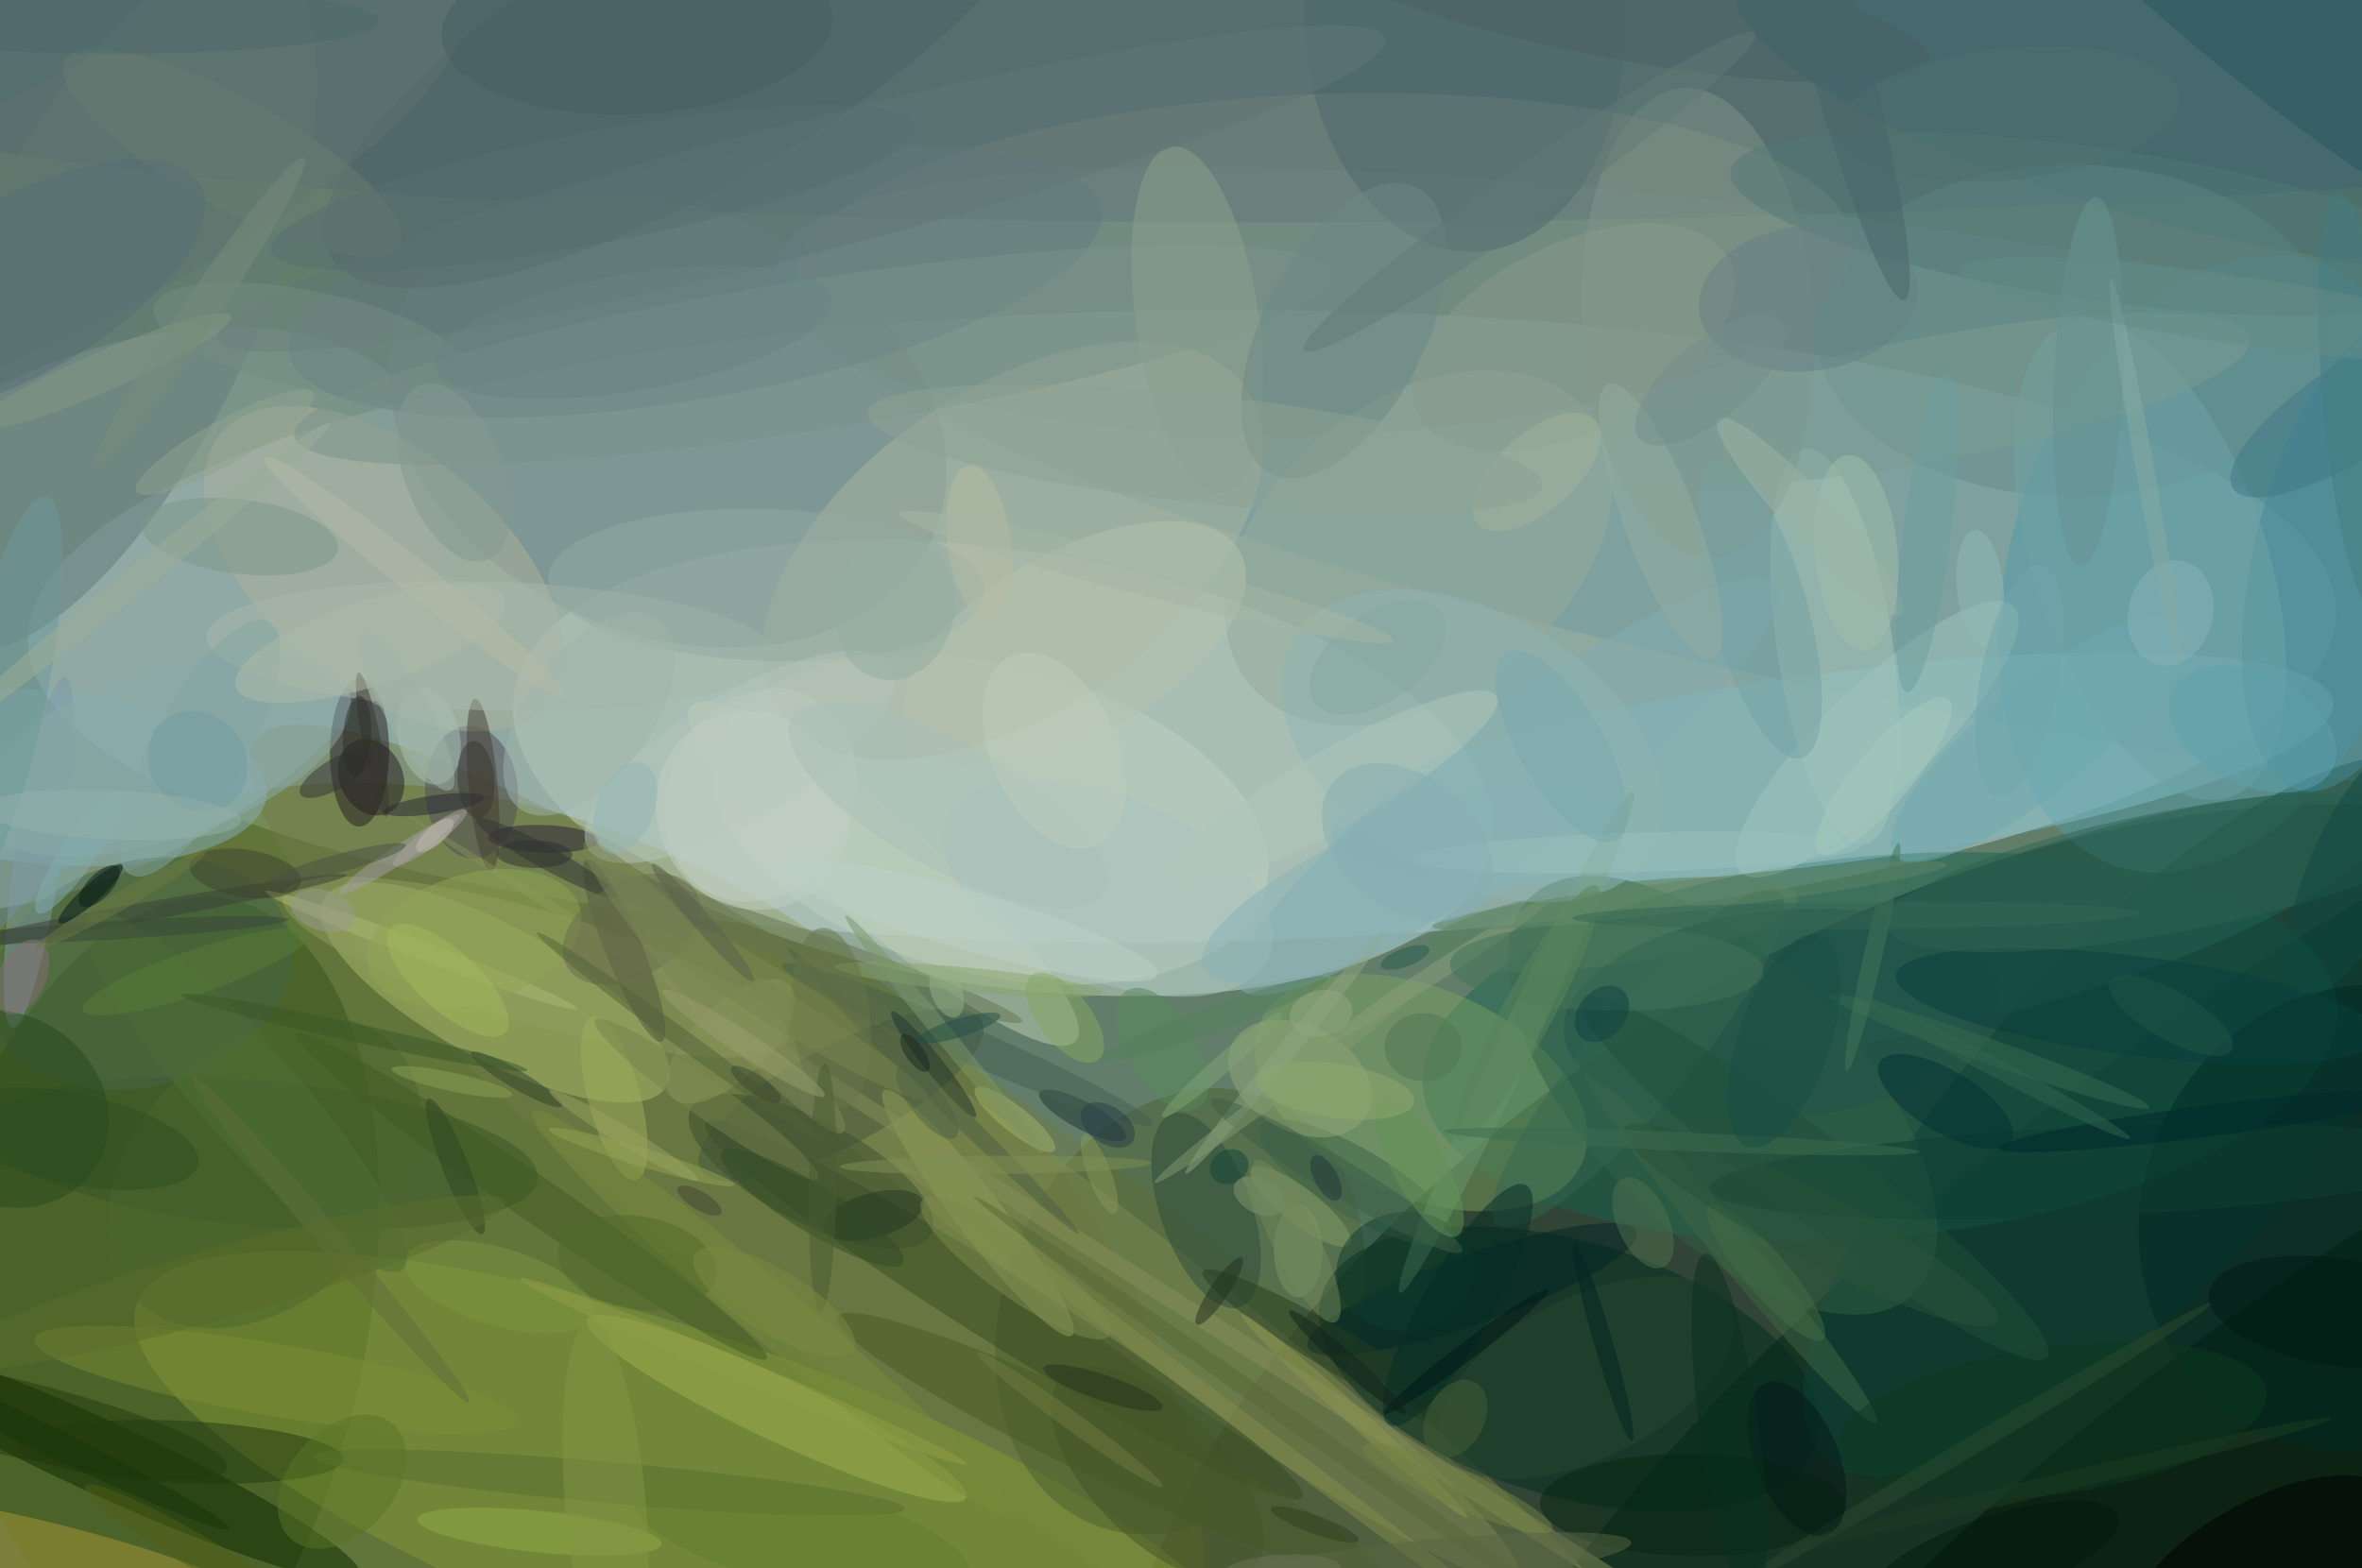 <svg height="680" width="1024" xmlns="http://www.w3.org/2000/svg"><path d="m0 0h1024v680h-1024z" fill="#627e6a"/><g fill-opacity=".502"><ellipse fill="#b8d3d6" rx="1" ry="1" transform="matrix(-1.733 -136.953 500.372 -6.331 512.488 271.473)"/><ellipse fill="#000b00" rx="1" ry="1" transform="matrix(345.681 -204.034 117.755 199.504 847.628 633.998)"/><ellipse fill="#606c0b" rx="1" ry="1" transform="matrix(137.091 -176.582 245.249 190.4 240.683 599.131)"/><ellipse fill="#c3d3c7" rx="1" ry="1" transform="matrix(14.252 -93.485 212.176 32.347 435.031 333.037)"/><ellipse fill="#002114" rx="1" ry="1" transform="matrix(78.697 105.007 -342.178 256.446 973.023 580.966)"/><ellipse fill="#70989c" rx="1" ry="1" transform="matrix(580.255 102.338 -18.057 102.385 916.377 217.145)"/><ellipse fill="#365319" rx="1" ry="1" transform="matrix(97.24 22.139 -43.05 189.084 58.083 579.35)"/><ellipse fill="#707a48" rx="1" ry="1" transform="matrix(-43.489 58.702 -325.258 -240.966 435.927 562.251)"/><ellipse fill="#94a9a7" rx="1" ry="1" transform="matrix(-53.402 -92.414 151.489 -87.539 35.141 269.106)"/><ellipse fill="#186351" rx="1" ry="1" transform="matrix(-7.45 -82.32 198.205 -17.938 815.046 453.777)"/><ellipse fill="#496172" rx="1" ry="1" transform="matrix(1.507 87.68 -803.91 13.817 681.441 7.707)"/><ellipse fill="#829836" rx="1" ry="1" transform="matrix(-23.312 66.477 -244.611 -85.78 304.008 651.059)"/><ellipse fill="#aab96b" rx="1" ry="1" transform="matrix(-13.831 25.452 -74.432 -40.446 214.71 430.332)"/><ellipse fill="#718588" rx="1" ry="1" transform="matrix(115.279 49.705 -36.57 84.817 289.365 182.508)"/><ellipse fill="#509aa7" rx="1" ry="1" transform="matrix(-83.9 -27.619 43.142 -131.051 960.665 244.454)"/><ellipse fill="#4b602f" rx="1" ry="1" transform="matrix(-70.486 -29.202 38.193 -92.189 511.611 568.622)"/><ellipse fill="#261c22" rx="1" ry="1" transform="matrix(.23 -32.209 12.827 .091 155.887 326.217)"/><ellipse fill="#001203" rx="1" ry="1" transform="matrix(292.19 -206.846 52.114 73.616 1022 642.971)"/><ellipse fill="#80bac0" rx="1" ry="1" transform="matrix(5.458 40.9 -217.109 28.973 794.433 333.077)"/><ellipse fill="#7a9e60" rx="1" ry="1" transform="matrix(-18.046 41.525 -69.86 -30.36 616.034 473.8)"/><ellipse fill="#032c1f" rx="1" ry="1" transform="matrix(15.637 -53.025 107.439 31.683 680.357 593.632)"/><ellipse fill="#0e2900" rx="1" ry="1" transform="matrix(6.642 -14.457 112.779 51.817 43.356 631.7)"/><ellipse fill="#7d8753" rx="1" ry="1" transform="matrix(-197.929 -148.272 15.583 -20.801 460.357 536.112)"/><ellipse fill="#7c8b7f" rx="1" ry="1" transform="matrix(-229.743 8.177 -2.63 -73.89 573.99 114.741)"/><ellipse fill="#bed0c1" rx="1" ry="1" transform="matrix(-16.02 65.081 -119.247 -29.353 429.592 355.551)"/><ellipse fill="#364b23" rx="1" ry="1" transform="matrix(-8.093 12.91 -129.373 -81.107 435.183 568.116)"/><ellipse fill="#a9b49e" rx="1" ry="1" transform="matrix(39.818 57.027 -100.981 70.508 439.054 238.756)"/><ellipse fill="#0a4339" rx="1" ry="1" transform="matrix(-52.559 -47.947 135.953 -149.028 927.509 483.753)"/><ellipse fill="#85aeb6" rx="1" ry="1" transform="matrix(-93.519 -7.694 3.094 -37.606 22.073 337.227)"/><ellipse fill="#36656d" rx="1" ry="1" transform="matrix(-225.958 -50.983 14.124 -62.599 977.357 40.5)"/><ellipse fill="#504c58" rx="1" ry="1" transform="matrix(-20.059 1.42 -2.035 -28.738 204.468 343.489)"/><ellipse fill="#256054" rx="1" ry="1" transform="matrix(9.928 31.356 -142.228 45.033 892.769 398.901)"/><ellipse fill="#aeb29c" rx="1" ry="1" transform="matrix(-32.7 39.409 -70.666 -58.636 166.266 246.601)"/><ellipse fill="#637a79" rx="1" ry="1" transform="matrix(58.539 27.544 -69.888 148.533 46.241 131.717)"/><ellipse fill="#316047" rx="1" ry="1" transform="matrix(-42.088 40.676 -83.076 -85.959 746.699 474.943)"/><ellipse fill="#365529" rx="1" ry="1" transform="matrix(-2.852 31.399 -119.522 -10.856 113.492 500.204)"/><ellipse fill="#a5c6b7" rx="1" ry="1" transform="matrix(24.775 -3.736 12.943 85.827 795.44 280.269)"/><ellipse fill="#a99736" rx="1" ry="1" transform="matrix(-124.82 -27.905 4.78 -21.382 2 678)"/><ellipse fill="#95aa9a" rx="1" ry="1" transform="matrix(-39.737 -50.362 73.962 -58.358 615.033 237.62)"/><ellipse fill="#82abb2" rx="1" ry="1" transform="matrix(116.153 -87.294 17.846 23.746 653.647 341.206)"/><ellipse fill="#9fad4c" rx="1" ry="1" transform="matrix(82.26 38.657 -5.801 12.345 336.659 610.788)"/><ellipse fill="#627b7f" rx="1" ry="1" transform="matrix(8.973 50.025 -175.915 31.555 301.439 122.003)"/><ellipse fill="#448898" rx="1" ry="1" transform="matrix(-43.231 -10.657 25.213 -102.276 1022 240.349)"/><ellipse fill="#678c8b" rx="1" ry="1" transform="matrix(-111.32 -.15 .097 -71.945 898.546 143.36)"/><ellipse fill="#44563f" rx="1" ry="1" transform="matrix(-10.123 -19.137 61.003 -32.269 364.603 474.75)"/><ellipse fill="#281e39" rx="1" ry="1" transform="matrix(.197 -5.989 24.025 .791 235.52 363.742)"/><ellipse fill="#bdceb6" rx="1" ry="1" transform="matrix(-15.219 17.461 -83.332 -72.632 383.003 378.795)"/><ellipse fill="#002b24" rx="1" ry="1" transform="matrix(37.667 -95.002 87.004 34.496 1022 528.11)"/><ellipse fill="#4e6267" rx="1" ry="1" transform="matrix(-155.941 90.002 -29.714 -51.483 299.068 21.204)"/><ellipse fill="#2d4c3b" rx="1" ry="1" transform="matrix(18.585 -6.568 14.785 41.839 522.891 524.915)"/><ellipse fill="#909b61" rx="1" ry="1" transform="matrix(-109.488 -31.326 6.75 -23.593 232.09 419.294)"/><ellipse fill="#223910" rx="1" ry="1" transform="matrix(70.985 3.234 -.615 13.51 77.851 629.568)"/><ellipse fill="#4d686d" rx="1" ry="1" transform="matrix(-5.854 -99.827 69.316 -4.065 634.753 9.317)"/><ellipse fill="#456548" rx="1" ry="1" transform="matrix(63.95 -19.464 14.189 46.621 61.174 422.274)"/><ellipse fill="#809488" rx="1" ry="1" transform="matrix(-50.131 3.218 -6.533 -101.768 736.186 140.031)"/><ellipse fill="#909d59" rx="1" ry="1" transform="matrix(40.764 53.105 -8.054 6.183 423.957 526.014)"/><ellipse fill="#3d6444" rx="1" ry="1" transform="matrix(-7.406 12.593 -41.354 -24.319 587.731 512.759)"/><ellipse fill="#453f31" rx="1" ry="1" transform="matrix(6.257 -.577 3.446 37.35 209.423 340.439)"/><ellipse fill="#c5d0c6" rx="1" ry="1" transform="matrix(-22.054 42.385 -35.457 -18.449 329.727 344.741)"/><ellipse fill="#92a576" rx="1" ry="1" transform="matrix(29.143 15.459 -10.763 20.291 563.556 467.68)"/><ellipse fill="#3c4e2f" rx="1" ry="1" transform="matrix(-10.262 19.627 -52.061 -27.219 351.601 507.859)"/><ellipse fill="#7c9aa6" rx="1" ry="1" transform="matrix(-11.345 76.117 -9.975 -1.487 16.758 369.544)"/><ellipse rx="1" ry="1" transform="matrix(55.73 -29.75 12.897 24.159 981.15 678)"/><ellipse fill="#858d58" rx="1" ry="1" transform="matrix(2.14 -3.379 441.827 279.772 617.259 632.582)"/><ellipse fill="#1e3435" rx="1" ry="1" transform="matrix(-2.807 5.28 -18.652 -9.915 469.317 483.674)"/><ellipse fill="#a0ac5b" rx="1" ry="1" transform="matrix(9.52 35.474 -10.909 2.928 266.304 476.151)"/><ellipse fill="#588160" rx="1" ry="1" transform="matrix(81.221 -11.357 2.415 17.27 698.086 400.98)"/><ellipse fill="#9dc4bc" rx="1" ry="1" transform="matrix(-59.236 57.605 -16.197 -16.656 813.707 320.545)"/><ellipse fill="#4b672f" rx="1" ry="1" transform="matrix(-38.893 -39.373 55.831 -55.15 114.551 508.263)"/><ellipse fill="#7a8b34" rx="1" ry="1" transform="matrix(-104.554 -17.677 2.614 -15.464 119.436 598.394)"/><ellipse fill="#425b23" rx="1" ry="1" transform="matrix(-5.594 8.101 -102.045 -70.464 230.395 518.783)"/><ellipse fill="#89a9a7" rx="1" ry="1" transform="matrix(-11.86 -35.129 80.725 -27.254 70.513 326.922)"/><ellipse fill="#657452" rx="1" ry="1" transform="matrix(105.371 35.886 -2.447 7.184 337.716 407.013)"/><ellipse fill="#485b26" rx="1" ry="1" transform="matrix(-117.832 -55.868 6.717 -14.168 480.835 626.871)"/><ellipse fill="#7a9189" rx="1" ry="1" transform="matrix(5.042 32.136 -224.544 35.232 352.12 153.898)"/><ellipse fill="#221d24" rx="1" ry="1" transform="matrix(7.444 15.45 -12.337 5.944 160.877 337.056)"/><ellipse fill="#acc2b4" rx="1" ry="1" transform="matrix(5.073 21.008 -12.949 3.127 185.843 319.044)"/><ellipse fill="#26491d" rx="1" ry="1" transform="matrix(22.2 -34.604 39.392 25.272 2 480.916)"/><ellipse fill="#a8c4bf" rx="1" ry="1" transform="matrix(-15.579 36.695 -69.875 -29.666 480.369 385.031)"/><ellipse fill="#295760" rx="1" ry="1" transform="matrix(28.681 -38.428 174.205 130.02 1022 14.484)"/><ellipse fill="#7c968a" rx="1" ry="1" transform="matrix(-1.997 16.045 -42.49 -5.289 104.072 232.677)"/><ellipse fill="#53573e" rx="1" ry="1" transform="matrix(-16.225 -39.524 7.358 -3.02 270.646 412.176)"/><ellipse fill="#0f3d30" rx="1" ry="1" transform="matrix(165.367 -7.535 .88 19.302 906.434 508.084)"/><ellipse fill="#a39ea5" rx="1" ry="1" transform="matrix(2.175 3.357 -26.301 17.041 173.075 370.533)"/><ellipse fill="#002524" rx="1" ry="1" transform="matrix(71.351 -24.947 4.944 14.141 638.24 559.079)"/><ellipse fill="#3e6645" rx="1" ry="1" transform="matrix(6.234 -5.157 62.811 75.929 750.64 540.917)"/><ellipse fill="#a8b7a9" rx="1" ry="1" transform="matrix(123.039 4.028 -.915 27.932 212.609 280.137)"/><ellipse fill="#243c22" rx="1" ry="1" transform="matrix(4.752 -8.051 62.641 36.975 584.076 588.222)"/><ellipse fill="#384138" rx="1" ry="1" transform="matrix(.715 3.935 -94.028 17.094 56.287 396.545)"/><ellipse fill="#6ea2a6" rx="1" ry="1" transform="matrix(-34.627 -102.93 47.772 -16.071 932.096 242.764)"/><ellipse fill="#062611" rx="1" ry="1" transform="matrix(-66.088 -.999 .335 -22.152 733.708 652.617)"/><ellipse fill="#537979" rx="1" ry="1" transform="matrix(158.521 22.923 -4.728 32.698 908.778 97.161)"/><ellipse fill="#839e66" rx="1" ry="1" transform="matrix(-21.271 -16.413 4.716 -6.112 563.843 523.115)"/><ellipse fill="#8c9f8d" rx="1" ry="1" transform="matrix(-11.224 -74.946 26.341 -3.945 519.135 138.563)"/><ellipse fill="#91a9a2" rx="1" ry="1" transform="matrix(94.611 3.153 -1.097 32.905 332.334 253.645)"/><ellipse fill="#586e31" rx="1" ry="1" transform="matrix(128.298 11.387 -.789 8.891 263.964 642.895)"/><ellipse fill="#333432" rx="1" ry="1" transform="matrix(-2.372 4.319 -30.571 -16.789 236.934 371.997)"/><ellipse fill="#69936c" rx="1" ry="1" transform="matrix(6.93 3.225 -50.593 108.705 657.465 451.926)"/><ellipse fill="#90b3b1" rx="1" ry="1" transform="matrix(-29.656 49.293 -77.432 -46.584 638.275 323.49)"/><ellipse fill="#83a561" rx="1" ry="1" transform="matrix(-14.504 -18.326 8.855 -7.008 461.661 441.315)"/><ellipse fill="#0c3920" rx="1" ry="1" transform="matrix(-4.334 -31.743 92.972 -12.694 889.568 615.989)"/><ellipse fill="#001917" rx="1" ry="1" transform="matrix(13.737 -12.511 2.693 2.957 39.305 387.712)"/><ellipse fill="#b6c2ae" rx="1" ry="1" transform="matrix(19.541 35.081 -71.701 39.939 465.859 279.142)"/><ellipse fill="#90a944" rx="1" ry="1" transform="matrix(.908 -8.942 52.88 5.367 233.933 664.179)"/><ellipse fill="#20554a" rx="1" ry="1" transform="matrix(94.794 -8.669 4.101 44.839 772.812 439.695)"/><ellipse fill="#093f3f" rx="1" ry="1" transform="matrix(-104.566 -13.27 2.714 -21.387 926.453 436.22)"/><ellipse fill="#2c6251" rx="1" ry="1" transform="matrix(4.915 25.836 -124.865 23.756 942.561 377.786)"/><ellipse fill="#113d2d" rx="1" ry="1" transform="matrix(29.718 -2.811 2.43 25.693 609.145 551.298)"/><ellipse fill="#76824d" rx="1" ry="1" transform="matrix(-48.34 -34.39 4.655 -6.543 306.297 476.662)"/><ellipse fill="#294531" rx="1" ry="1" transform="matrix(-15.608 -31.216 61.91 -30.955 687.792 597.45)"/><ellipse fill="#417885" rx="1" ry="1" transform="matrix(11.233 17.2 -53.93 35.221 1022 176.529)"/><ellipse fill="#455e4e" rx="1" ry="1" transform="matrix(-3.033 7.044 -80.335 -34.596 419.458 452.887)"/><ellipse fill="#21342b" rx="1" ry="1" transform="matrix(-3.128 2.493 -18.194 -22.832 404.778 461.537)"/><ellipse fill="#6ea8af" rx="1" ry="1" transform="matrix(14.71 18.006 -61.605 50.329 883.131 320.466)"/><ellipse fill="#31452c" rx="1" ry="1" transform="matrix(19.667 11.559 -2.027 3.448 223.892 468.039)"/><ellipse fill="#aeb775" rx="1" ry="1" transform="matrix(67.568 25.467 -1.411 3.743 182.602 412.016)"/><ellipse fill="#74a1a3" rx="1" ry="1" transform="matrix(18.226 64.061 -19.974 5.683 762.814 264.616)"/><ellipse fill="#a1b268" rx="1" ry="1" transform="matrix(3.517 -4.485 17.184 13.473 439.997 485.405)"/><ellipse fill="#8da482" rx="1" ry="1" transform="matrix(-3.089 -2.542 43.336 -52.656 557.342 456.28)"/><ellipse fill="#5f726e" rx="1" ry="1" transform="matrix(-23.576 -46.349 174.965 -88.999 23.857 90.894)"/><ellipse fill="#7c9b92" rx="1" ry="1" transform="matrix(-5.065 -26.42 138.762 -26.602 836.535 173.213)"/><ellipse fill="#003232" rx="1" ry="1" transform="matrix(6.868 -11.464 28.522 17.089 843.476 477.627)"/><ellipse fill="#6c8784" rx="1" ry="1" transform="matrix(31.689 -61.996 31.308 16.003 582.665 143.433)"/><ellipse fill="#4f704f" rx="1" ry="1" transform="matrix(10.066 -4.596 8.782 19.234 712.329 530.231)"/><ellipse fill="#848c4c" rx="1" ry="1" transform="matrix(151.74 114.36 -2.407 3.194 537.774 615.924)"/><ellipse fill="#36362d" rx="1" ry="1" transform="matrix(5.976 31.314 -3.929 .75 161.418 322.895)"/><ellipse fill="#798a3d" rx="1" ry="1" transform="matrix(8.086 -9.58 103.56 87.41 334.492 569.392)"/><ellipse fill="#87a36c" rx="1" ry="1" transform="matrix(58.008 5.598 -.5 5.182 419.838 424.793)"/><ellipse fill="#607777" rx="1" ry="1" transform="matrix(253.18 -65.097 7.146 27.794 347.444 81.788)"/><ellipse fill="#346750" rx="1" ry="1" transform="matrix(61.198 -72.116 16.463 13.971 710.167 459.005)"/><ellipse fill="#809364" rx="1" ry="1" transform="matrix(-10.544 .167 -.321 -20.201 562.797 542.371)"/><ellipse fill="#a0bdab" rx="1" ry="1" transform="matrix(-17.882 1.572 -3.725 -42.38 804.739 239.722)"/><ellipse fill="#7d943e" rx="1" ry="1" transform="matrix(4.837 -16.138 40.714 12.202 216.26 558.023)"/><ellipse fill="#242937" rx="1" ry="1" transform="matrix(-21.669 3.157 -.577 -3.958 188.198 348.901)"/><ellipse fill="#425526" rx="1" ry="1" transform="matrix(41.447 41.616 -20.314 20.231 501.714 638.954)"/><ellipse fill="#88b1b6" rx="1" ry="1" transform="matrix(-10.663 -23.729 84.086 -37.786 605.781 381.908)"/><ellipse fill="#4f6f36" rx="1" ry="1" transform="matrix(-68.023 -76.883 16.004 -14.16 106.653 473.417)"/><ellipse fill="#879a8a" rx="1" ry="1" transform="matrix(-17.995 -36.331 67.522 -33.444 682.15 146.366)"/><ellipse fill="#90a355" rx="1" ry="1" transform="matrix(-7.831 -26.915 45.775 -13.318 205.573 406.874)"/><ellipse fill="#83a5a1" rx="1" ry="1" transform="matrix(18.015 9.884 -30.029 54.731 86.478 324.483)"/><ellipse fill="#668083" rx="1" ry="1" transform="matrix(-47.391 5.932 -3.925 -31.362 783.997 129.247)"/><ellipse fill="#2b4b2e" rx="1" ry="1" transform="matrix(-2.048 -3.436 103.71 -61.8 855.067 626.771)"/><ellipse fill="#93a157" rx="1" ry="1" transform="matrix(-40.159 -12.082 1.152 -3.83 278.123 501.751)"/><ellipse fill="#566937" rx="1" ry="1" transform="matrix(140.634 98.837 -2.3 3.273 562.776 617.587)"/><ellipse fill="#376a51" rx="1" ry="1" transform="matrix(-69.493 -24.465 1.782 -5.062 862.212 455.799)"/><ellipse fill="#204e3a" rx="1" ry="1" transform="matrix(11.225 -14.583 101.009 77.749 786.511 510.688)"/><ellipse fill="#748b81" rx="1" ry="1" transform="matrix(4.288 -20.677 68.047 14.11 134.738 147.462)"/><ellipse fill="#042d25" rx="1" ry="1" transform="matrix(13.306 7.601 -29.666 51.933 632.015 565.877)"/><ellipse fill="#a5a09d" rx="1" ry="1" transform="matrix(-2.394 -3.204 15.898 -11.88 186.382 363.295)"/><ellipse fill="#9fb3ab" rx="1" ry="1" transform="matrix(30.039 -41.124 21.923 16.013 255.367 309.581)"/><ellipse fill="#686d4c" rx="1" ry="1" transform="matrix(-27.946 16.261 -10.399 -17.871 273.774 402.913)"/><ellipse fill="#93ab9f" rx="1" ry="1" transform="matrix(-14.686 5.535 -22.529 -59.77 719.926 226.23)"/><ellipse fill="#aec5b9" rx="1" ry="1" transform="matrix(8.294 14.616 -71.283 40.452 577.484 342.424)"/><ellipse fill="#b3c4ba" rx="1" ry="1" transform="matrix(-65.761 39.73 -14.076 -23.298 320.681 328.245)"/><ellipse fill="#697d71" rx="1" ry="1" transform="matrix(72.609 39.997 -11.471 20.824 100.768 66.289)"/><ellipse fill="#717840" rx="1" ry="1" transform="matrix(2.346 -3.24 40.098 29.041 463.984 615.675)"/><ellipse fill="#3e432f" rx="1" ry="1" transform="matrix(-24.092 -3.721 1.581 -10.24 106.305 378.768)"/><ellipse fill="#253825" rx="1" ry="1" transform="matrix(2.532 9.325 -21.762 5.909 378.48 527.027)"/><ellipse fill="#87b4b6" rx="1" ry="1" transform="matrix(-17.761 -4.527 5.709 -22.401 941.047 265.761)"/><ellipse fill="#82abb0" rx="1" ry="1" transform="matrix(17.968 -26.114 6.092 4.192 34.132 369.751)"/><ellipse fill="#3d5f47" rx="1" ry="1" transform="matrix(-4.083 6.752 -54.4 -32.901 579.391 509.828)"/><ellipse fill="#5da0ac" rx="1" ry="1" transform="matrix(34.732 16.878 -10.579 21.771 976.59 316.178)"/><ellipse fill="#89a07c" rx="1" ry="1" transform="matrix(2.17 3.36 -48.893 31.579 623.962 420.706)"/><ellipse fill="#c0cec1" rx="1" ry="1" transform="matrix(34.804 -21.891 23.316 37.071 326.214 351.495)"/><ellipse fill="#323236" rx="1" ry="1" transform="matrix(15.844 -9.157 3.243 5.612 146.083 335.303)"/><ellipse fill="#8b934f" rx="1" ry="1" transform="matrix(-2.675 2.974 -49.004 -44.071 587.142 613.953)"/><ellipse fill="#7d8557" rx="1" ry="1" transform="matrix(56.06 63.006 -8.799 7.829 309.662 427.961)"/><ellipse fill="#445e37" rx="1" ry="1" transform="matrix(10.907 5.959 -8.646 15.824 630.887 615.262)"/><ellipse fill="#aebaa8" rx="1" ry="1" transform="matrix(-58.152 19.067 -5.762 -17.573 160.452 278.87)"/><ellipse fill="#051916" rx="1" ry="1" transform="matrix(16.665 -6.921 13.6 32.747 778.984 632.554)"/><ellipse fill="#849a90" rx="1" ry="1" transform="matrix(14.534 37.913 -19.984 7.661 196.749 204.92)"/><ellipse fill="#597d37" rx="1" ry="1" transform="matrix(-49.004 16.632 -3.079 -9.072 84.951 421.39)"/><ellipse fill="#aabfb7" rx="1" ry="1" transform="matrix(67.893 37.674 -13.388 24.128 410.898 348.942)"/><ellipse fill="#44725a" rx="1" ry="1" transform="matrix(-.405 18.689 -67.986 -1.474 696.555 419.581)"/><ellipse fill="#81976e" rx="1" ry="1" transform="matrix(-2.376 -3.218 56.599 -41.802 557.218 471.021)"/><ellipse fill="#104539" rx="1" ry="1" transform="matrix(-7.803 3.572 -3.058 -6.68 532.903 505.929)"/><ellipse fill="#495f62" rx="1" ry="1" transform="matrix(84.797 -4.648 2.082 37.987 276.24 11.501)"/><ellipse fill="#334a27" rx="1" ry="1" transform="matrix(-39.291 -24.052 5.368 -8.769 352.075 523.715)"/><ellipse fill="#4d6142" rx="1" ry="1" transform="matrix(2.804 -2.853 63.126 62.043 404.498 472.873)"/><ellipse fill="#67754a" rx="1" ry="1" transform="matrix(4.035 39.065 -16.812 1.736 360.293 441.477)"/><ellipse fill="#24321e" rx="1" ry="1" transform="matrix(1.772 -5.288 25.809 8.65 478.169 601.746)"/><ellipse fill="#a2b198" rx="1" ry="1" transform="matrix(-25.506 22.437 -11.117 -12.637 666.149 204.687)"/><ellipse fill="#3a5626" rx="1" ry="1" transform="matrix(75.076 16.374 -.852 3.908 153.544 447.722)"/><ellipse fill="#869657" rx="1" ry="1" transform="matrix(-6.558 -17.273 4.715 -1.79 476.632 509.071)"/><ellipse fill="#001b0d" rx="1" ry="1" transform="matrix(-5.584 -16.905 53.808 -17.774 864.514 675.286)"/><ellipse fill="#4a6164" rx="1" ry="1" transform="matrix(132.204 24.224 -4.323 23.59 704.181 2)"/><ellipse fill="#223a0b" rx="1" ry="1" transform="matrix(-3.84 16.2 -96.308 -22.827 2 613.87)"/><ellipse fill="#7a9666" rx="1" ry="1" transform="matrix(-3.083 2.548 -42.576 -51.52 409.183 448.549)"/><ellipse fill="#57885b" rx="1" ry="1" transform="matrix(-15.358 -25.536 12.978 -7.806 503.943 455.059)"/><ellipse fill="#8ea293" rx="1" ry="1" transform="matrix(146.318 15.86 -2.535 23.387 522.51 194.871)"/><ellipse fill="#517070" rx="1" ry="1" transform="matrix(-2.889 -28.456 73.863 -7.499 870.986 49.422)"/><ellipse fill="#2f302f" rx="1" ry="1" transform="matrix(-16.512 -.409 .149 -6.016 231.583 370.364)"/><ellipse fill="#bbd0c8" rx="1" ry="1" transform="matrix(3.532 -12.295 82.698 23.753 419.071 398.908)"/><ellipse fill="#6d979a" rx="1" ry="1" transform="matrix(-17.575 -3.644 17.941 -86.538 2 301.884)"/><ellipse fill="#82976c" rx="1" ry="1" transform="matrix(-10.51 -5.469 3.458 -6.645 545.881 518.687)"/><ellipse fill="#869358" rx="1" ry="1" transform="matrix(-11.152 -11.69 25.48 -24.307 316.764 451.541)"/><ellipse fill="#114843" rx="1" ry="1" transform="matrix(-23.822 53.879 -18.943 -8.375 1022 376.831)"/><ellipse fill="#849881" rx="1" ry="1" transform="matrix(3.391 7.835 -56.248 24.345 43.91 161.406)"/><ellipse fill="#8fbab5" rx="1" ry="1" transform="matrix(-2.459 -25.563 10.073 -.969 858.525 255.341)"/><ellipse fill="#639254" rx="1" ry="1" transform="matrix(10.064 -5.498 16.311 29.855 615.461 506.028)"/><ellipse fill="#70865b" rx="1" ry="1" transform="matrix(8.956 -4.423 17.278 34.983 561.784 538.27)"/><ellipse fill="#a1b75d" rx="1" ry="1" transform="matrix(8.725 -9.716 25.039 22.484 194.163 425.089)"/><ellipse fill="#84a69f" rx="1" ry="1" transform="matrix(11.01 15.549 -27.414 19.41 597.226 285.068)"/><ellipse fill="#2d3027" rx="1" ry="1" transform="matrix(-1.108 17.422 -6.076 -.386 154.801 319.305)"/><ellipse fill="#1c3d24" rx="1" ry="1" transform="matrix(119.933 -28.511 .925 3.892 890.642 643.555)"/><ellipse fill="#729ca2" rx="1" ry="1" transform="matrix(16.008 16.553 -14.777 14.29 85.701 330.121)"/><ellipse fill="#97bfbc" rx="1" ry="1" transform="matrix(-.262 -8.579 97.306 -2.967 709.501 369.648)"/><ellipse fill="#98998d" rx="1" ry="1" transform="matrix(13.748 4.289 -2.601 8.337 140.071 394.747)"/><ellipse fill="#606f3c" rx="1" ry="1" transform="matrix(-59.8 -70.353 4.124 -3.506 143.536 537.722)"/><ellipse fill="#beccba" rx="1" ry="1" transform="matrix(24.763 -11.442 18.898 40.9 457.047 325.439)"/><ellipse fill="#576f76" rx="1" ry="1" transform="matrix(78.681 -44.864 18.764 32.907 8.111 124.78)"/><ellipse fill="#88a154" rx="1" ry="1" transform="matrix(-26.202 -5.657 .844 -3.91 195.957 469.154)"/><ellipse fill="#576643" rx="1" ry="1" transform="matrix(-1.007 -10.014 90.878 -9.139 616.319 678)"/><ellipse fill="#092f21" rx="1" ry="1" transform="matrix(12.667 -1.728 10.284 75.398 749.644 618.991)"/><ellipse fill="#97a15f" rx="1" ry="1" transform="matrix(-2.06 3.429 -32.158 -19.32 270.436 492.37)"/><ellipse fill="#245a4f" rx="1" ry="1" transform="matrix(10.486 -3.854 1.38 3.754 609.109 415.169)"/><ellipse fill="#436c44" rx="1" ry="1" transform="matrix(7.092 -6.017 24.559 28.949 765.674 551.939)"/><ellipse fill="#b6bca4" rx="1" ry="1" transform="matrix(13.59 -1.801 4.433 33.461 424.463 235.428)"/><ellipse fill="#627d2d" rx="1" ry="1" transform="matrix(-72.567 -16.517 4.804 -21.105 347.465 666.288)"/><ellipse fill="#526a29" rx="1" ry="1" transform="matrix(34.361 5.719 -3.321 19.954 276.237 547.641)"/><ellipse fill="#9fb2a6" rx="1" ry="1" transform="matrix(18.705 33.877 -8.241 4.55 176.596 308.721)"/><ellipse fill="#2f4423" rx="1" ry="1" transform="matrix(-11.709 -29.447 5.259 -2.091 197.421 505.761)"/><ellipse fill="#205747" rx="1" ry="1" transform="matrix(5.212 -9.173 26.367 14.982 941.231 440.306)"/><ellipse fill="#001b12" rx="1" ry="1" transform="matrix(3.508 -22.95 55.654 8.508 1013.342 569.008)"/><ellipse fill="#3b3731" rx="1" ry="1" transform="matrix(7.955 -.611 1.297 16.876 206.37 338.25)"/><ellipse fill="#9bb3a5" rx="1" ry="1" transform="matrix(-7.533 7.084 -39.909 -42.44 784.747 223.961)"/><ellipse fill="#5b835b" rx="1" ry="1" transform="matrix(-9.685 -5.257 29.949 -55.173 662.223 439.26)"/><ellipse fill="#679190" rx="1" ry="1" transform="matrix(14.912 .625 -3.355 80.002 905.352 165.553)"/><ellipse fill="#223021" rx="1" ry="1" transform="matrix(3.312 2.244 -9.79 14.451 528.568 559.918)"/><ellipse fill="#7aa7ad" rx="1" ry="1" transform="matrix(15.789 -9.273 23.888 40.676 676.888 323.519)"/><ellipse fill="#384639" rx="1" ry="1" transform="matrix(-.243 -3.993 76.744 -4.667 48.529 403.402)"/><ellipse fill="#515f17" rx="1" ry="1" transform="matrix(-51.705 -30.579 3.76 -6.357 88.645 674.818)"/><ellipse fill="#94b1aa" rx="1" ry="1" transform="matrix(.49 -10.671 56.225 2.579 48.327 353.303)"/><ellipse fill="#45755d" rx="1" ry="1" transform="matrix(3.899 .895 -11.358 49.475 811.874 415.013)"/><ellipse fill="#234e46" rx="1" ry="1" transform="matrix(-18.245 5.541 -1.162 -3.827 415.439 445.796)"/><ellipse fill="#8fa28f" rx="1" ry="1" transform="matrix(38.43 -21.345 4.638 8.351 97.597 191.698)"/><ellipse fill="#517655" rx="1" ry="1" transform="matrix(16.797 .059 -.052 14.792 617.069 454.069)"/><ellipse fill="#597526" rx="1" ry="1" transform="matrix(-22.178 24.796 -16.937 -15.149 148.281 642.53)"/><ellipse fill="#536238" rx="1" ry="1" transform="matrix(-2.357 3.232 -61.742 -45.033 294.496 449.489)"/><ellipse fill="#00292c" rx="1" ry="1" transform="matrix(92.496 -12.049 .88 6.753 959.311 485.854)"/><ellipse fill="#78844e" rx="1" ry="1" transform="matrix(60.505 36.381 -4.037 6.714 341.956 440.134)"/><ellipse fill="#71a6ac" rx="1" ry="1" transform="matrix(9.461 -50.049 16.625 3.143 875.434 295.073)"/><ellipse fill="#2f4e1e" rx="1" ry="1" transform="matrix(-3.959 19.349 -54.506 -11.152 31.404 493.671)"/><ellipse fill="#7c8a4c" rx="1" ry="1" transform="matrix(40.601 29.278 -7.188 9.968 440.244 549.932)"/><ellipse fill="#001816" rx="1" ry="1" transform="matrix(-2.411 -3.192 35.54 -26.84 635.588 586.121)"/><ellipse fill="#495042" rx="1" ry="1" transform="matrix(1.054 3.859 -29.703 8.116 146.189 374.576)"/><ellipse fill="#0f211a" rx="1" ry="1" transform="matrix(25.289 22.42 -2.654 2.993 584.233 590.765)"/><ellipse fill="#002421" rx="1" ry="1" transform="matrix(3.839 -1.122 12.526 42.871 695.064 582.087)"/><ellipse fill="#a5c9be" rx="1" ry="1" transform="matrix(9.289 7.806 -28.072 33.405 816.56 336.519)"/><ellipse fill="#617b77" rx="1" ry="1" transform="matrix(6.665 9.482 -97.754 68.708 663.057 83.168)"/><ellipse fill="#738244" rx="1" ry="1" transform="matrix(-40.998 -18.045 3.271 -7.431 632.07 645.399)"/><ellipse fill="#32654e" rx="1" ry="1" transform="matrix(59.399 31.214 -1.861 3.541 864.062 462.458)"/><ellipse fill="#467c80" rx="1" ry="1" transform="matrix(-14.877 1.362 -8.376 -91.46 1022 174.722)"/><ellipse fill="#6c9e9f" rx="1" ry="1" transform="matrix(8.536 -68.988 10.298 1.274 835.362 231.183)"/><ellipse fill="#688383" rx="1" ry="1" transform="matrix(-86.191 14.652 -4.234 -24.908 274.284 144.133)"/><ellipse fill="#4e6345" rx="1" ry="1" transform="matrix(-5.606 4.533 -12.316 -15.229 401.979 478.001)"/><ellipse fill="#c2bbb0" rx="1" ry="1" transform="matrix(2.601 3.039 -7.76 6.642 188.556 362.24)"/><ellipse fill="#93b083" rx="1" ry="1" transform="matrix(-6.157 2.502 -4.398 -10.822 410.382 430.02)"/><ellipse fill="#3a462e" rx="1" ry="1" transform="matrix(2.264 -3.298 10.666 7.321 327.742 470.178)"/><ellipse fill="#4e686a" rx="1" ry="1" transform="matrix(-122.069 -1.012 .125 -15.047 42.142 8.194)"/><ellipse fill="#263e46" rx="1" ry="1" transform="matrix(4.431 -6.791 10.886 7.102 480.226 487.833)"/><ellipse fill="#7fa175" rx="1" ry="1" transform="matrix(-2.633 -3.012 25.834 -22.582 529.715 461.723)"/><ellipse fill="#7f9343" rx="1" ry="1" transform="matrix(17.383 -1.48 6.822 80.102 262.566 653.117)"/><ellipse fill="#8ea76f" rx="1" ry="1" transform="matrix(1.686 -11.611 34.386 4.993 578.716 472.894)"/><ellipse fill="#5e8566" rx="1" ry="1" transform="matrix(-.801 -6.676 111.543 -13.382 732.419 388.333)"/><ellipse fill="#7e8f55" rx="1" ry="1" transform="matrix(.045 4 -67.617 .765 431.613 505.15)"/><ellipse fill="#566e70" rx="1" ry="1" transform="matrix(139.721 -26.944 4.588 23.789 257.264 81.522)"/><ellipse fill="#86aaa3" rx="1" ry="1" transform="matrix(-15.068 -83.865 3.937 -.707 930.128 204.49)"/><ellipse fill="#346655" rx="1" ry="1" transform="matrix(-122.819 1.045 -.05 -5.882 804.638 396.997)"/><ellipse fill="#495c33" rx="1" ry="1" transform="matrix(-.907 53.7 -5.995 -.101 356.677 514.762)"/><ellipse fill="#836f75" rx="1" ry="1" transform="matrix(-9.291 -4.201 7.102 -15.706 9.655 423.588)"/><ellipse fill="#768b7b" rx="1" ry="1" transform="matrix(-6.34 -4.272 45.064 -66.87 86.749 135.199)"/><ellipse fill="#87adb2" rx="1" ry="1" transform="matrix(18.09 -22.471 32.275 25.983 610.044 365.27)"/><ellipse fill="#17360a" rx="1" ry="1" transform="matrix(-97.683 -47.818 2.768 -5.655 2 615.283)"/><ellipse fill="#53805a" rx="1" ry="1" transform="matrix(-48.789 17.448 -1.888 -5.278 526.65 441.646)"/><ellipse fill="#91a680" rx="1" ry="1" transform="matrix(-13.467 2.631 -1.914 -9.799 572.712 439.394)"/><ellipse fill="#182725" rx="1" ry="1" transform="matrix(3.289 -2.276 5.465 7.896 396.642 456.623)"/><ellipse fill="#23373e" rx="1" ry="1" transform="matrix(4.41 -2.418 5.276 9.624 574.88 510.801)"/><ellipse fill="#8f9e46" rx="1" ry="1" transform="matrix(-96.851 -40.232 1.843 -4.437 322.275 594.656)"/><ellipse fill="#5b6d2d" rx="1" ry="1" transform="matrix(-123.677 35.217 -4.204 -14.765 95.195 556.45)"/><ellipse fill="#104342" rx="1" ry="1" transform="matrix(8.934 -10.287 7.661 6.653 694.511 439.648)"/><ellipse fill="#7a8a40" rx="1" ry="1" transform="matrix(-34.325 -20.702 7.164 -11.878 335.571 564.513)"/><ellipse fill="#6a7844" rx="1" ry="1" transform="matrix(-36.934 20.754 -1.96 -3.487 52.276 390.493)"/><ellipse fill="#9cae98" rx="1" ry="1" transform="matrix(-3.617 -4.481 85.22 -68.798 57.699 252.409)"/><ellipse fill="#285339" rx="1" ry="1" transform="matrix(-80.87 -41.926 6.979 -13.461 785.183 531.171)"/><ellipse fill="#b3b9a5" rx="1" ry="1" transform="matrix(-65.202 -51.97 4.552 -5.711 179.911 250.242)"/><ellipse fill="#6d7256" rx="1" ry="1" transform="matrix(-26.254 1.891 -.543 -7.546 555.161 681.731)"/><ellipse fill="#94ada0" rx="1" ry="1" transform="matrix(-7.081 30.265 -25.208 -5.898 387.95 264.026)"/><ellipse fill="#3d6d4e" rx="1" ry="1" transform="matrix(-.174 3.996 -103.049 -4.486 728.993 495.011)"/><ellipse fill="#2a4120" rx="1" ry="1" transform="matrix(-1.368 3.759 -19.049 -6.931 569.941 661.034)"/><ellipse fill="#59614d" rx="1" ry="1" transform="matrix(3.025 -2.617 22.025 25.462 304.745 400.016)"/><ellipse fill="#a5b6a4" rx="1" ry="1" transform="matrix(2.08 -8.074 107.125 27.591 497.046 250.193)"/><ellipse fill="#0d2116" rx="1" ry="1" transform="matrix(8.081 -8.278 3.7 3.612 43.01 384.299)"/><ellipse fill="#434536" rx="1" ry="1" transform="matrix(2.048 -3.436 9.373 5.587 303.258 520.618)"/><ellipse fill="#999d6c" rx="1" ry="1" transform="matrix(2.787 -4.271 35.141 22.928 322.351 452.365)"/><ellipse fill="#48656a" rx="1" ry="1" transform="matrix(12.89 -3.492 33.36 123.139 792.153 7.002)"/><ellipse fill="#648b85" rx="1" ry="1" transform="matrix(-120.771 -17.709 2.145 -14.63 970.881 134.587)"/><ellipse fill="#748d8c" rx="1" ry="1" transform="matrix(-10.72 -12.977 30.6 -25.278 741.374 164.811)"/><ellipse fill="#92b6b3" rx="1" ry="1" transform="matrix(-7.846 19.222 -11.482 -4.687 271.121 350.3)"/><ellipse fill="#184e45" rx="1" ry="1" transform="matrix(15.768 -45.91 18.841 6.471 773.404 451.34)"/></g></svg>
